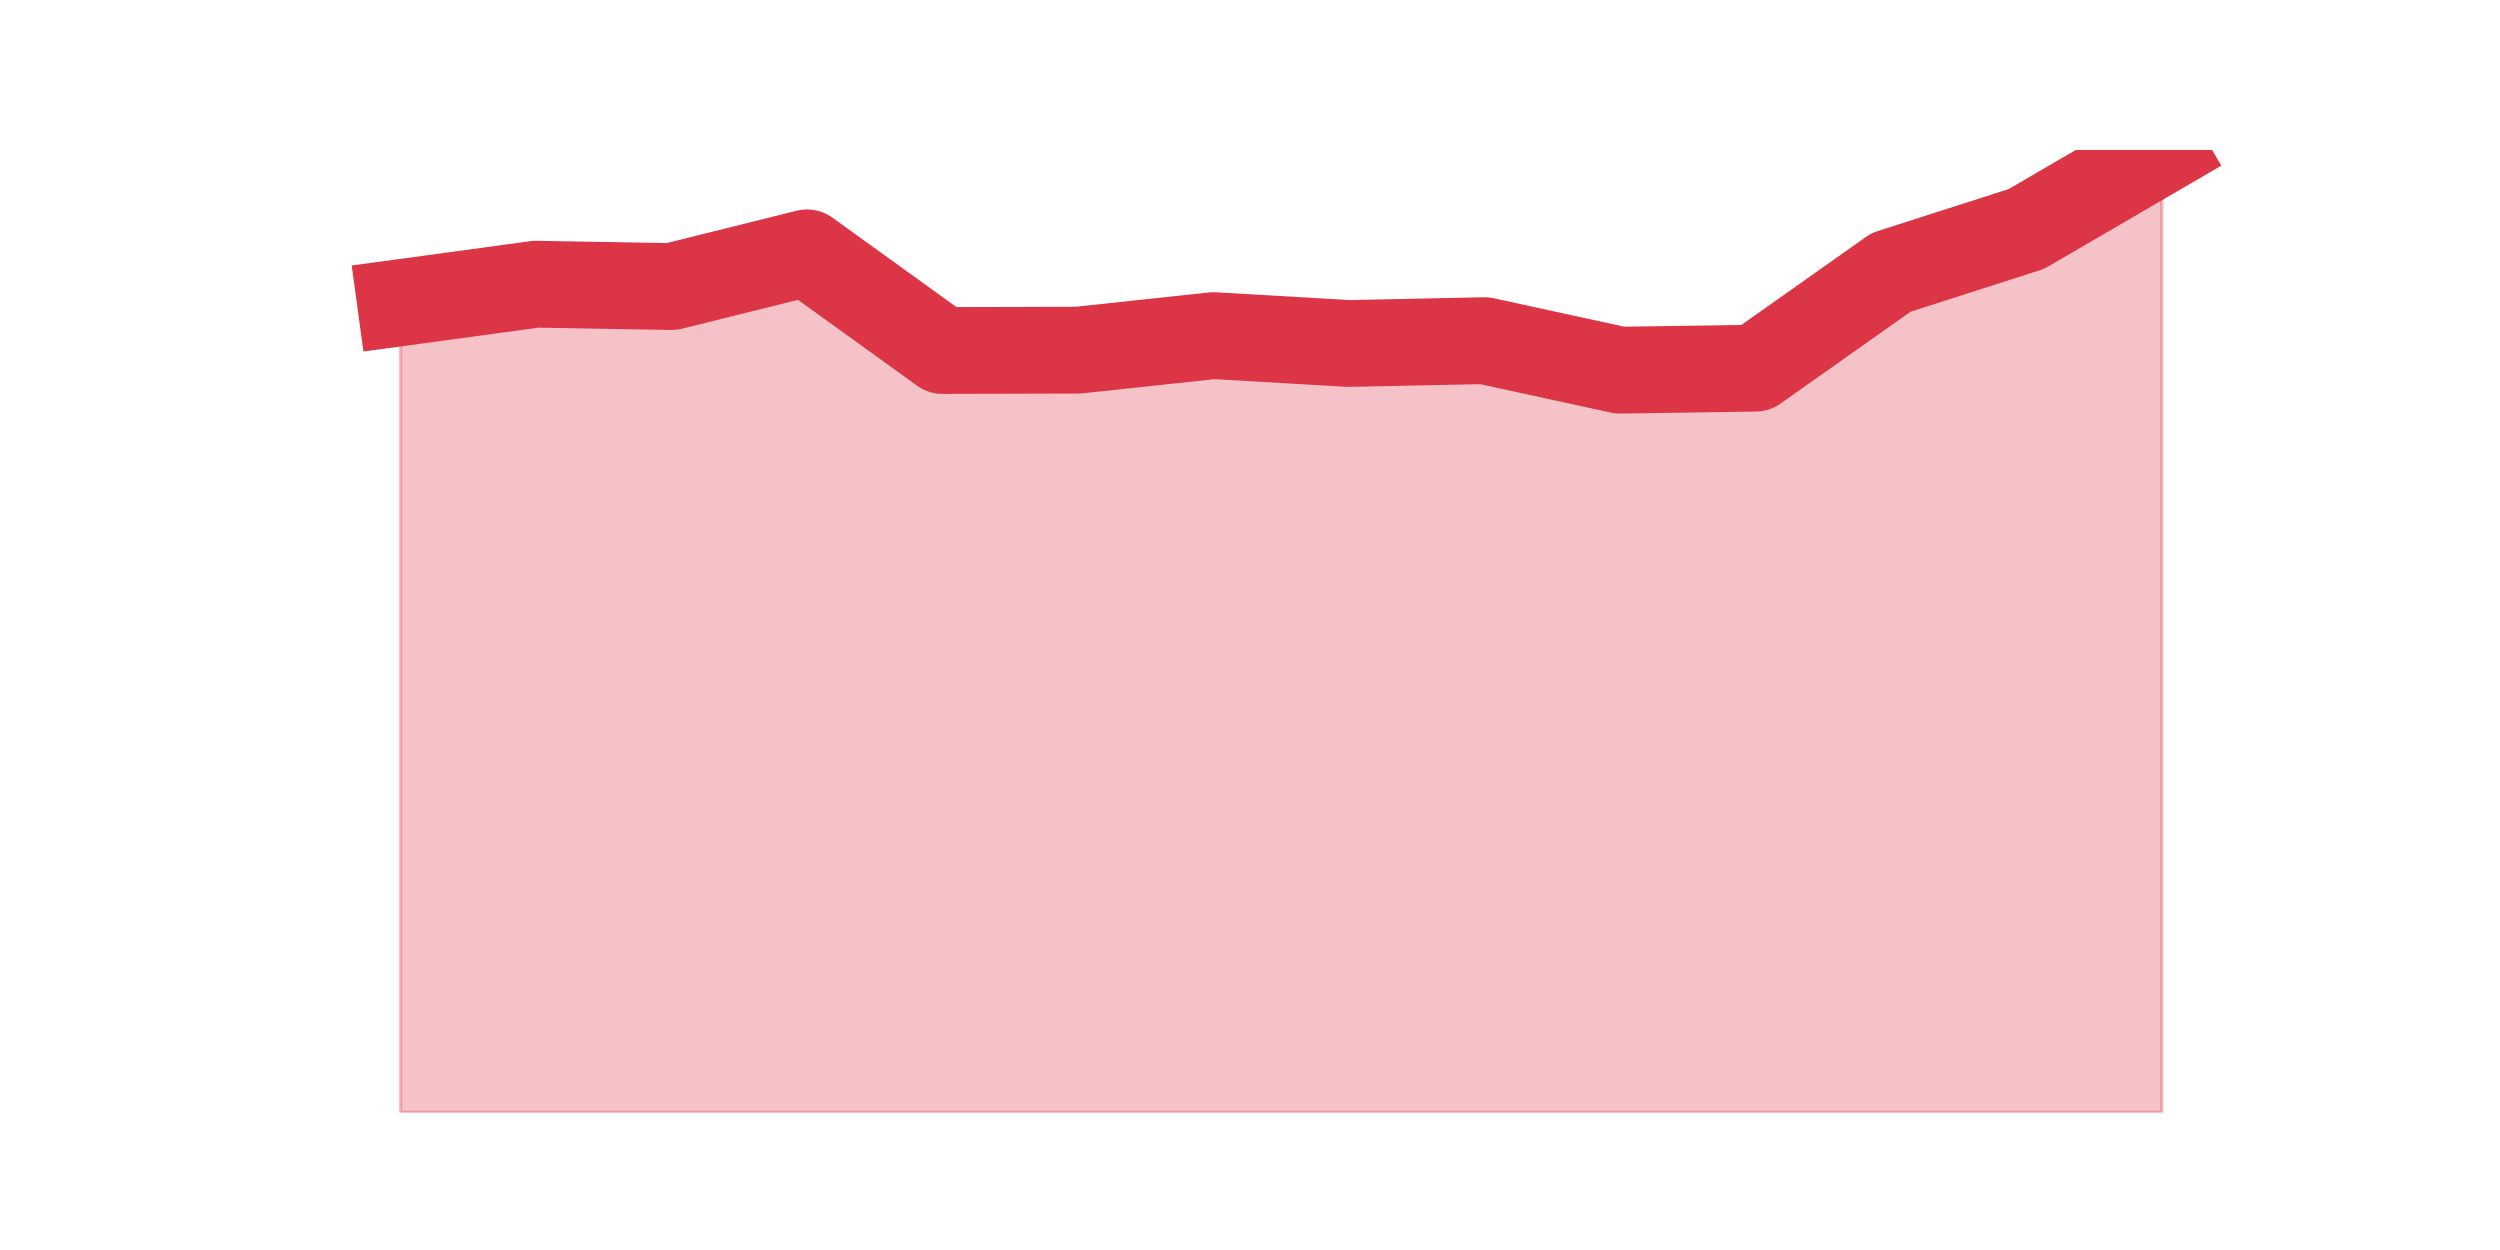 <?xml version="1.0" encoding="utf-8" standalone="no"?>
<!DOCTYPE svg PUBLIC "-//W3C//DTD SVG 1.1//EN"
  "http://www.w3.org/Graphics/SVG/1.1/DTD/svg11.dtd">
<svg height="360pt" version="1.1" viewBox="0 0 720 360" width="720pt" xmlns="http://www.w3.org/2000/svg" xmlns:xlink="http://www.w3.org/1999/xlink">
 <defs>
  <style type="text/css">*{stroke-linecap:butt;stroke-linejoin:round;}</style>
 </defs>
 <g id="figure_1">
  <g id="patch_1">
   <path d="M 0 360 
L 720 360 
L 720 0 
L 0 0 
z
" style="fill:none;"/>
  </g>
  <g id="axes_1">
   <g id="matplotlib.axis_1"/>
   <g id="matplotlib.axis_2"/>
   <g id="PolyCollection_1">
    <defs>
     <path d="M 115.364 -272.836 
L 115.364 -39.6 
L 154.385 -39.6 
L 193.406 -39.6 
L 232.427 -39.6 
L 271.448 -39.6 
L 310.469 -39.6 
L 349.49 -39.6 
L 388.51 -39.6 
L 427.531 -39.6 
L 466.552 -39.6 
L 505.573 -39.6 
L 544.594 -39.6 
L 583.615 -39.6 
L 622.636 -39.6 
L 622.636 -316.8 
L 622.636 -316.8 
L 583.615 -294.068 
L 544.594 -281.545 
L 505.573 -253.972 
L 466.552 -253.393 
L 427.531 -261.891 
L 388.51 -261.076 
L 349.49 -263.338 
L 310.469 -259.155 
L 271.448 -259.05 
L 232.427 -287.175 
L 193.406 -277.467 
L 154.385 -278.151 
L 115.364 -272.836 
z
" id="me0b919436e" style="stroke:#dc3545;stroke-opacity:0.3;"/>
    </defs>
    <g clip-path="url(#pab9fee0088)">
     <use style="fill:#dc3545;fill-opacity:0.3;stroke:#dc3545;stroke-opacity:0.3;" x="0" xlink:href="#me0b919436e" y="360"/>
    </g>
   </g>
   <g id="line2d_1">
    <path clip-path="url(#pab9fee0088)" d="M 115.364 87.164 
L 154.385 81.849 
L 193.406 82.533 
L 232.427 72.825 
L 271.448 100.95 
L 310.469 100.845 
L 349.49 96.662 
L 388.51 98.924 
L 427.531 98.109 
L 466.552 106.607 
L 505.573 106.028 
L 544.594 78.455 
L 583.615 65.932 
L 622.636 43.2 
" style="fill:none;stroke:#dc3545;stroke-linecap:square;stroke-width:25;"/>
   </g>
  </g>
 </g>
 <defs>
  <clipPath id="pab9fee0088">
   <rect height="277.2" width="558" x="90" y="43.2"/>
  </clipPath>
 </defs>
</svg>
